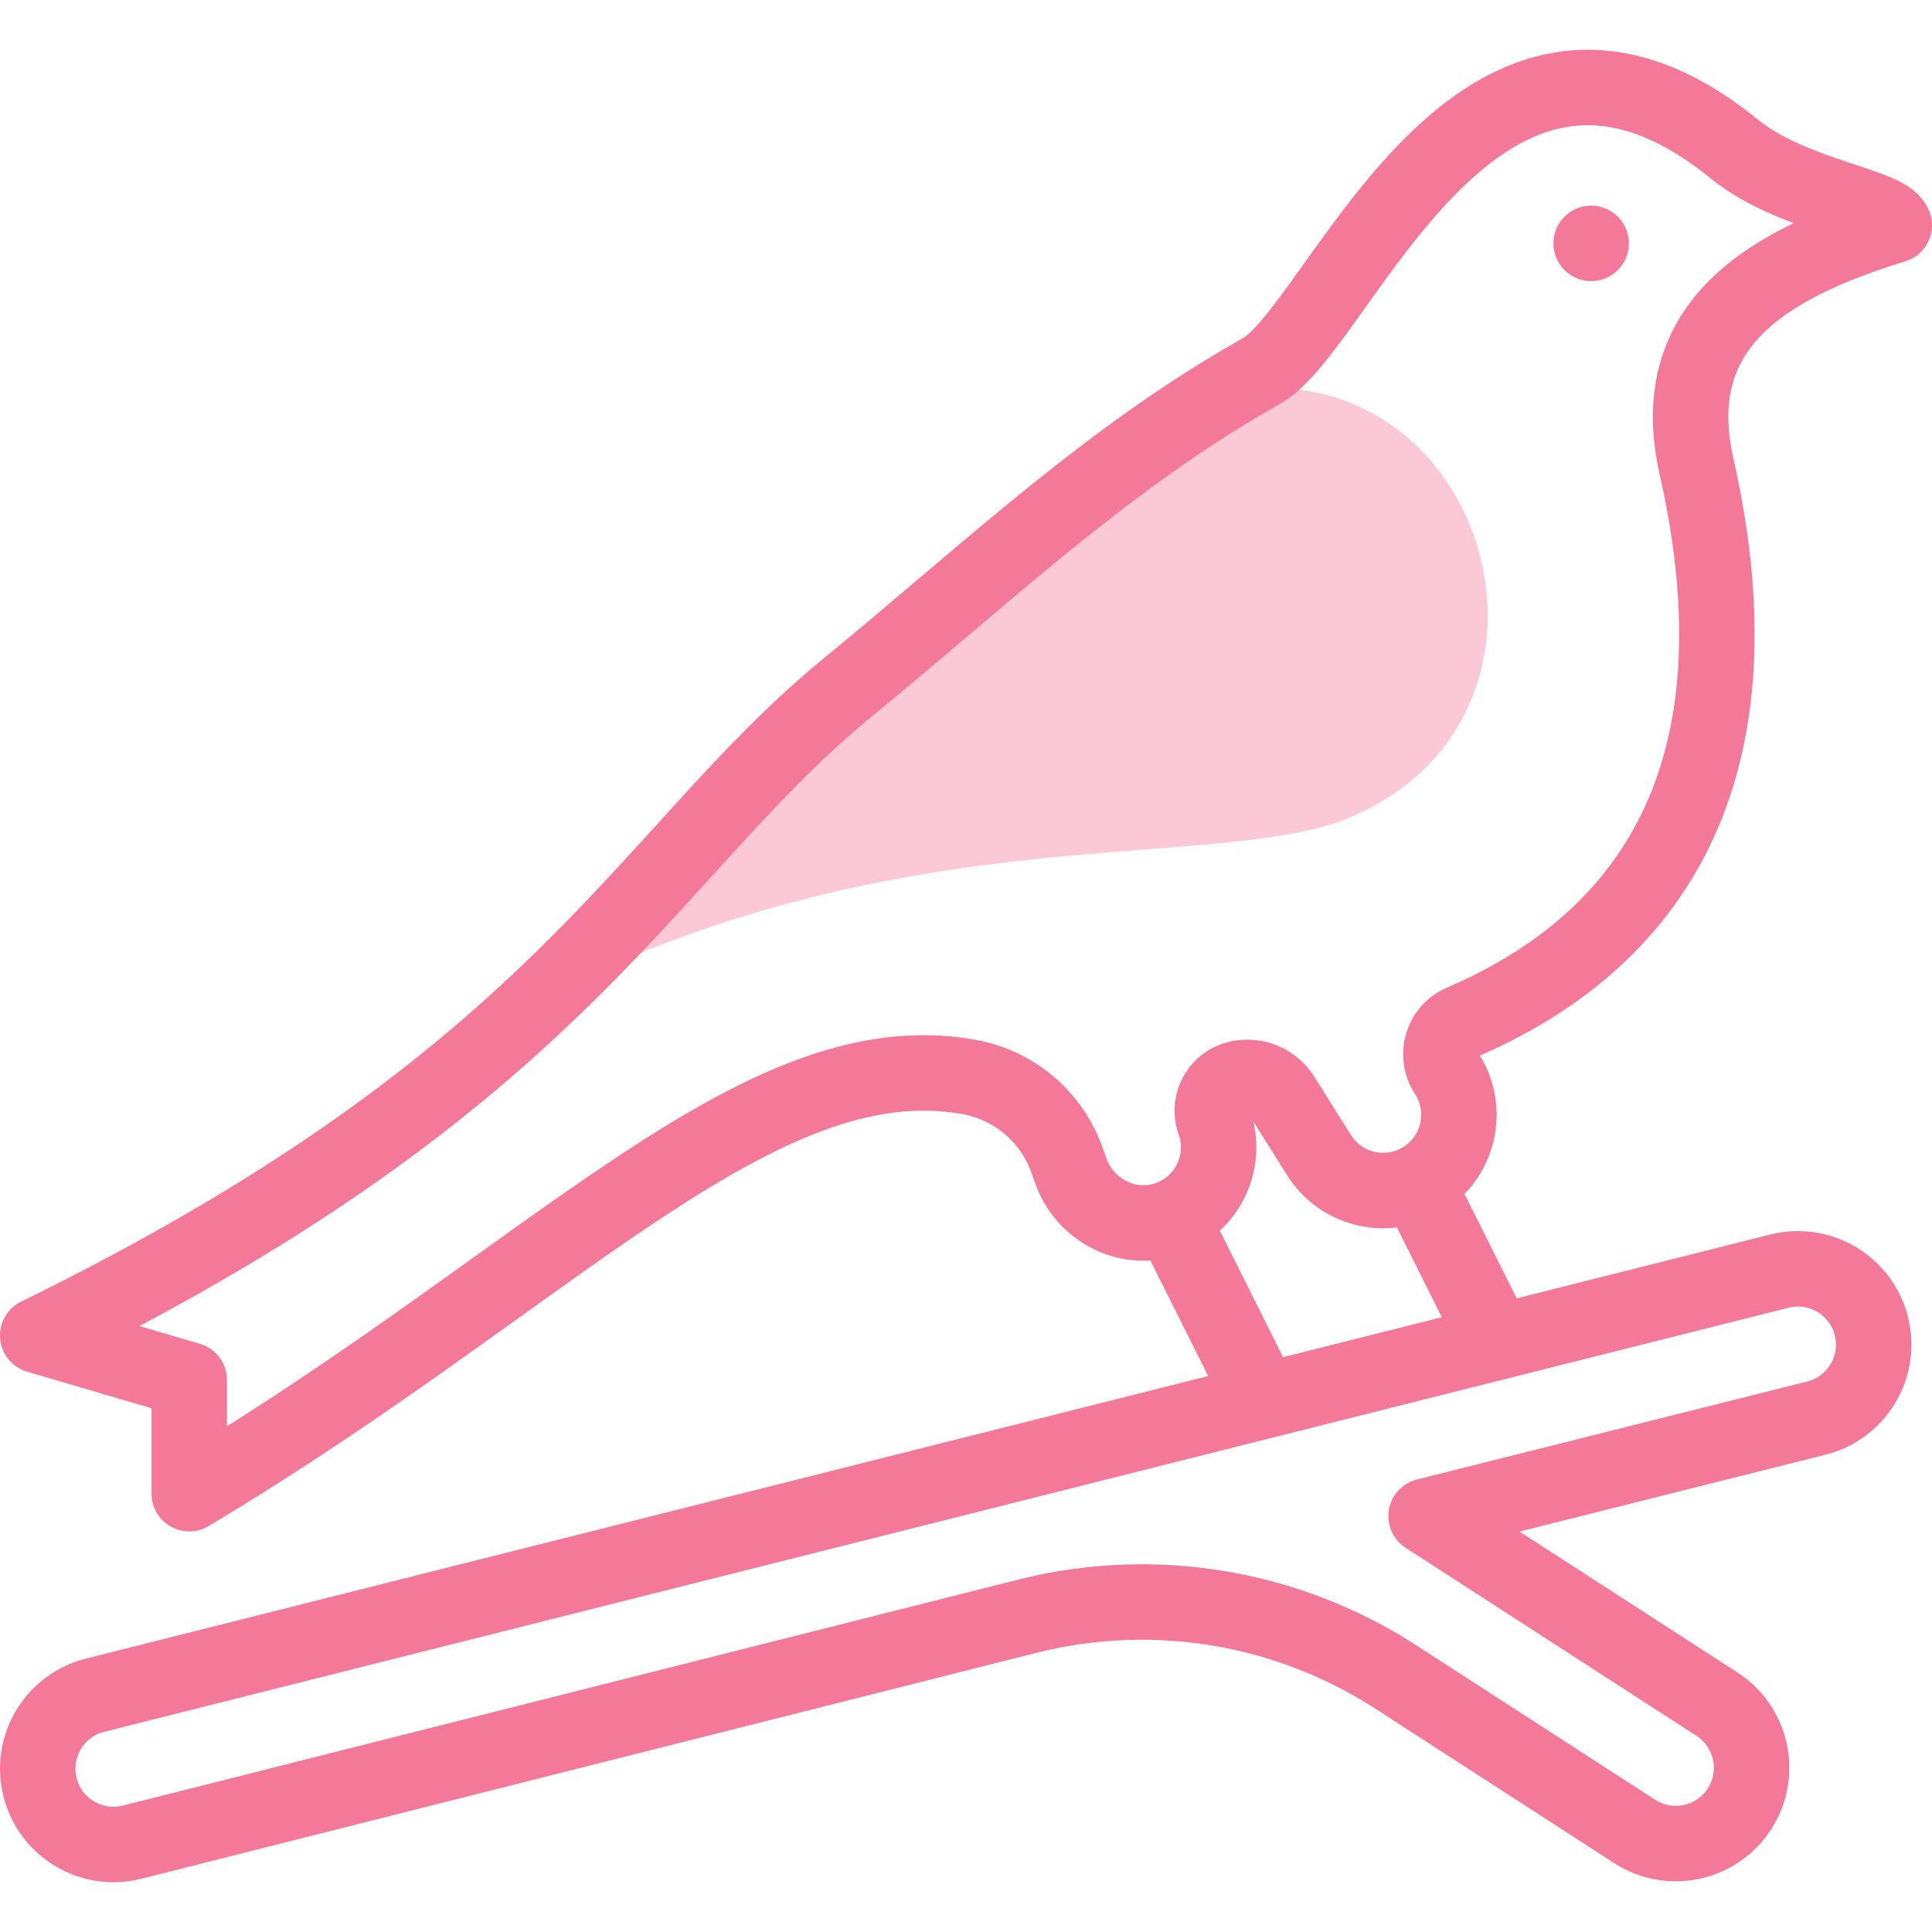 <?xml version="1.0" encoding="UTF-8"?>
<svg xmlns="http://www.w3.org/2000/svg" xmlns:xlink="http://www.w3.org/1999/xlink" xmlns:svgjs="http://svgjs.com/svgjs" version="1.1" width="512" height="512" x="0" y="0" viewBox="0 0 512 512" style="enable-background:new 0 0 512 512" xml:space="preserve" class="">
  <g>
<g id="XMLID_550_">
	
		<line id="XMLID_551_" style="stroke-width:20;stroke-linecap:round;stroke-linejoin:round;stroke-miterlimit:10;" x1="334.64" y1="371.239" x2="311.225" y2="324.408" fill="none" stroke="#f47999" stroke-width="20" stroke-linecap="round" stroke-linejoin="round" stroke-miterlimit="10" data-original="#020288"/>
	
		<line id="XMLID_552_" style="stroke-width:20;stroke-linecap:round;stroke-linejoin:round;stroke-miterlimit:10;" x1="396.602" y1="355.735" x2="375.445" y2="313.423" fill="none" stroke="#f47999" stroke-width="20" stroke-linecap="round" stroke-linejoin="round" stroke-miterlimit="10" data-original="#020288"/>
	<path id="XMLID_553_" style="" d="M144.03,264.239c32.77-31.05,52.149-58.77,80.909-82.3   c32.69-26.74,63.631-55.94,99.9-78.07c0,0,0,0,0.01,0c0.051-0.01,0.101-0.02,0.16-0.03c68.65-12.21,97.55,84.14,33.78,112.36   c-35.39,15.65-117.85-1.1-214.75,48.05L144.03,264.239z" fill="#fbc9d6" data-original="#b2f0fb" class=""/>
	
		<path id="XMLID_554_" style="stroke-width:20;stroke-linecap:round;stroke-linejoin:round;stroke-miterlimit:10;" d="   M144.03,264.239c-28.971,27.47-68.4,57.56-134.03,89.68l40.16,11.8v30.12c95.7-57.13,150.62-120.49,206.52-110.45l0.07,0.01   c11.99,2.13,21.92,10.53,26,22.01l1.03,2.89c3.63,10.2,14.6,16.12,24.95,12.95c11.029-3.38,16.89-15.24,13.039-25.99   c-1.899-5.31,1.681-10.99,7.28-11.64c0.08-0.01,0.15-0.02,0.23-0.03c4.189-0.49,8.29,1.47,10.54,5.05l10.02,15.92   c6.15,9.23,18.61,11.73,27.84,5.58c5.81-3.87,8.95-10.24,8.95-16.73c0-3.82-1.09-7.69-3.37-11.11c-0.96-1.54-1.42-3.24-1.42-4.91   c0-3.53,2.021-6.95,5.54-8.46c45.87-19.7,81.62-61.39,62.22-147.3c-8.27-36.61,17.16-53.14,52.4-63.93   c-2.1-5.41-27.2-7.86-42.41-20.22c-68.04-55.31-104.13,47-125.34,58.88c-3.18,1.78-6.311,3.62-9.4,5.51c-0.01,0-0.01,0-0.01,0   c-36.27,22.13-67.21,51.33-99.9,78.07C196.18,205.469,176.8,233.189,144.03,264.239z" fill="none" stroke="#f47999" stroke-width="20" stroke-linecap="round" stroke-linejoin="round" stroke-miterlimit="10" data-original="#020288"/>
	
		<line id="XMLID_555_" style="stroke-width:20;stroke-linecap:round;stroke-linejoin:round;stroke-miterlimit:10;" x1="421.674" y1="64.492" x2="421.674" y2="64.492" fill="none" stroke="#f47999" stroke-width="20" stroke-linecap="round" stroke-linejoin="round" stroke-miterlimit="10" data-original="#020288"/>
	
		<path id="XMLID_556_" style="stroke-width:20;stroke-linecap:round;stroke-linejoin:round;stroke-miterlimit:10;" d="   M377.931,401.779l103.422-25.967c10.757-2.701,17.288-13.61,14.587-24.367l0,0c-2.701-10.757-13.611-17.288-24.367-14.587   L25.196,449.247c-10.757,2.701-17.288,13.61-14.587,24.367l0,0c2.701,10.757,13.61,17.288,24.367,14.587l237.396-59.918   c33.345-8.373,68.668-2.528,97.538,16.138l63.294,40.923c9.314,6.021,21.745,3.353,27.768-5.96l0,0   c6.023-9.315,3.354-21.747-5.96-27.769l-77.077-49.833L377.931,401.779z" fill="none" stroke="#f47999" stroke-width="20" stroke-linecap="round" stroke-linejoin="round" stroke-miterlimit="10" data-original="#020288"/>
</g>















</g>
</svg>
